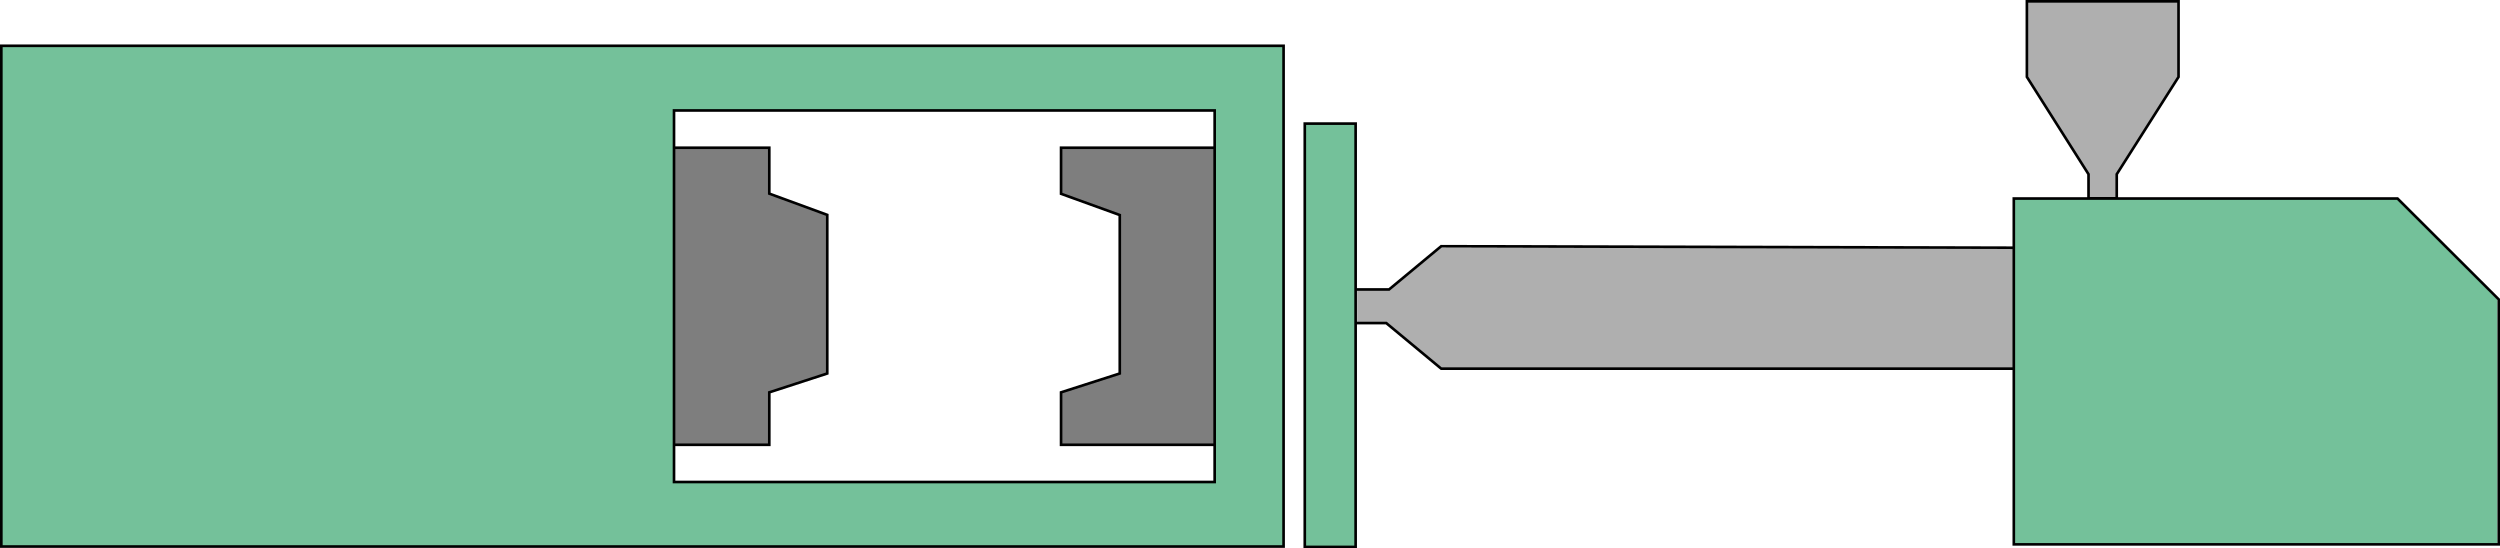 <svg xmlns="http://www.w3.org/2000/svg" viewBox="0 0 470.5 103.18"><g id="圖層_2" data-name="圖層 2"><g id="圖層_1-2" data-name="圖層 1"><path d="M126.78,83.71V27.8h18v8.67l10.91,4V70.29l-10.91,3.55v9.87ZM199.69,27.8v8.67l11.05,4V70.29l-11.05,3.55v9.87H228.5V27.8Z" fill="#7e7e7e"/><path d="M.25,8.62v94.24H241.57V8.62ZM228.6,90.73H126.85V20.79H228.6Zm26.53,12.2h-9.57V23.26h9.57ZM470,56.36v46.09H379.23V37.32h71.82Z" fill="#74c19a"/><path d="M379.22,46.62V69.38H271.16v-.2l-6.7-5.56-3.4-2.82h-5.65V54.48h6.18l2.87-2.38,6.94-5.76v.28ZM396.45.25h-15V14.48l11.6,18.31v4.53h5.31V32.79L410,14.48V.25Z" fill="#afafaf"/><path d="M393.06,32.79v4.53h5.31V32.79L410,14.48V.25H381.46V14.48ZM126.78,83.71h18V73.84l10.91-3.55V40.44l-10.91-4V27.8h-18M.25,8.62v94.24H241.57V8.62Zm245.31,94.31h9.57V23.26h-9.57ZM379.05,46.62l-107.82-.28-9.81,8.14h-6.06m0,6.32h5.53l10.34,8.58H379.05M228.5,27.8H199.69v8.67l11.05,4V70.29l-11.05,3.55v9.87H228.5m-101.65,7H228.6V20.79H126.85ZM379,102.45h91.27V56.36l-19.06-19H379Z" fill="none" stroke="#000" stroke-miterlimit="10" stroke-width="0.5"/></g></g></svg>